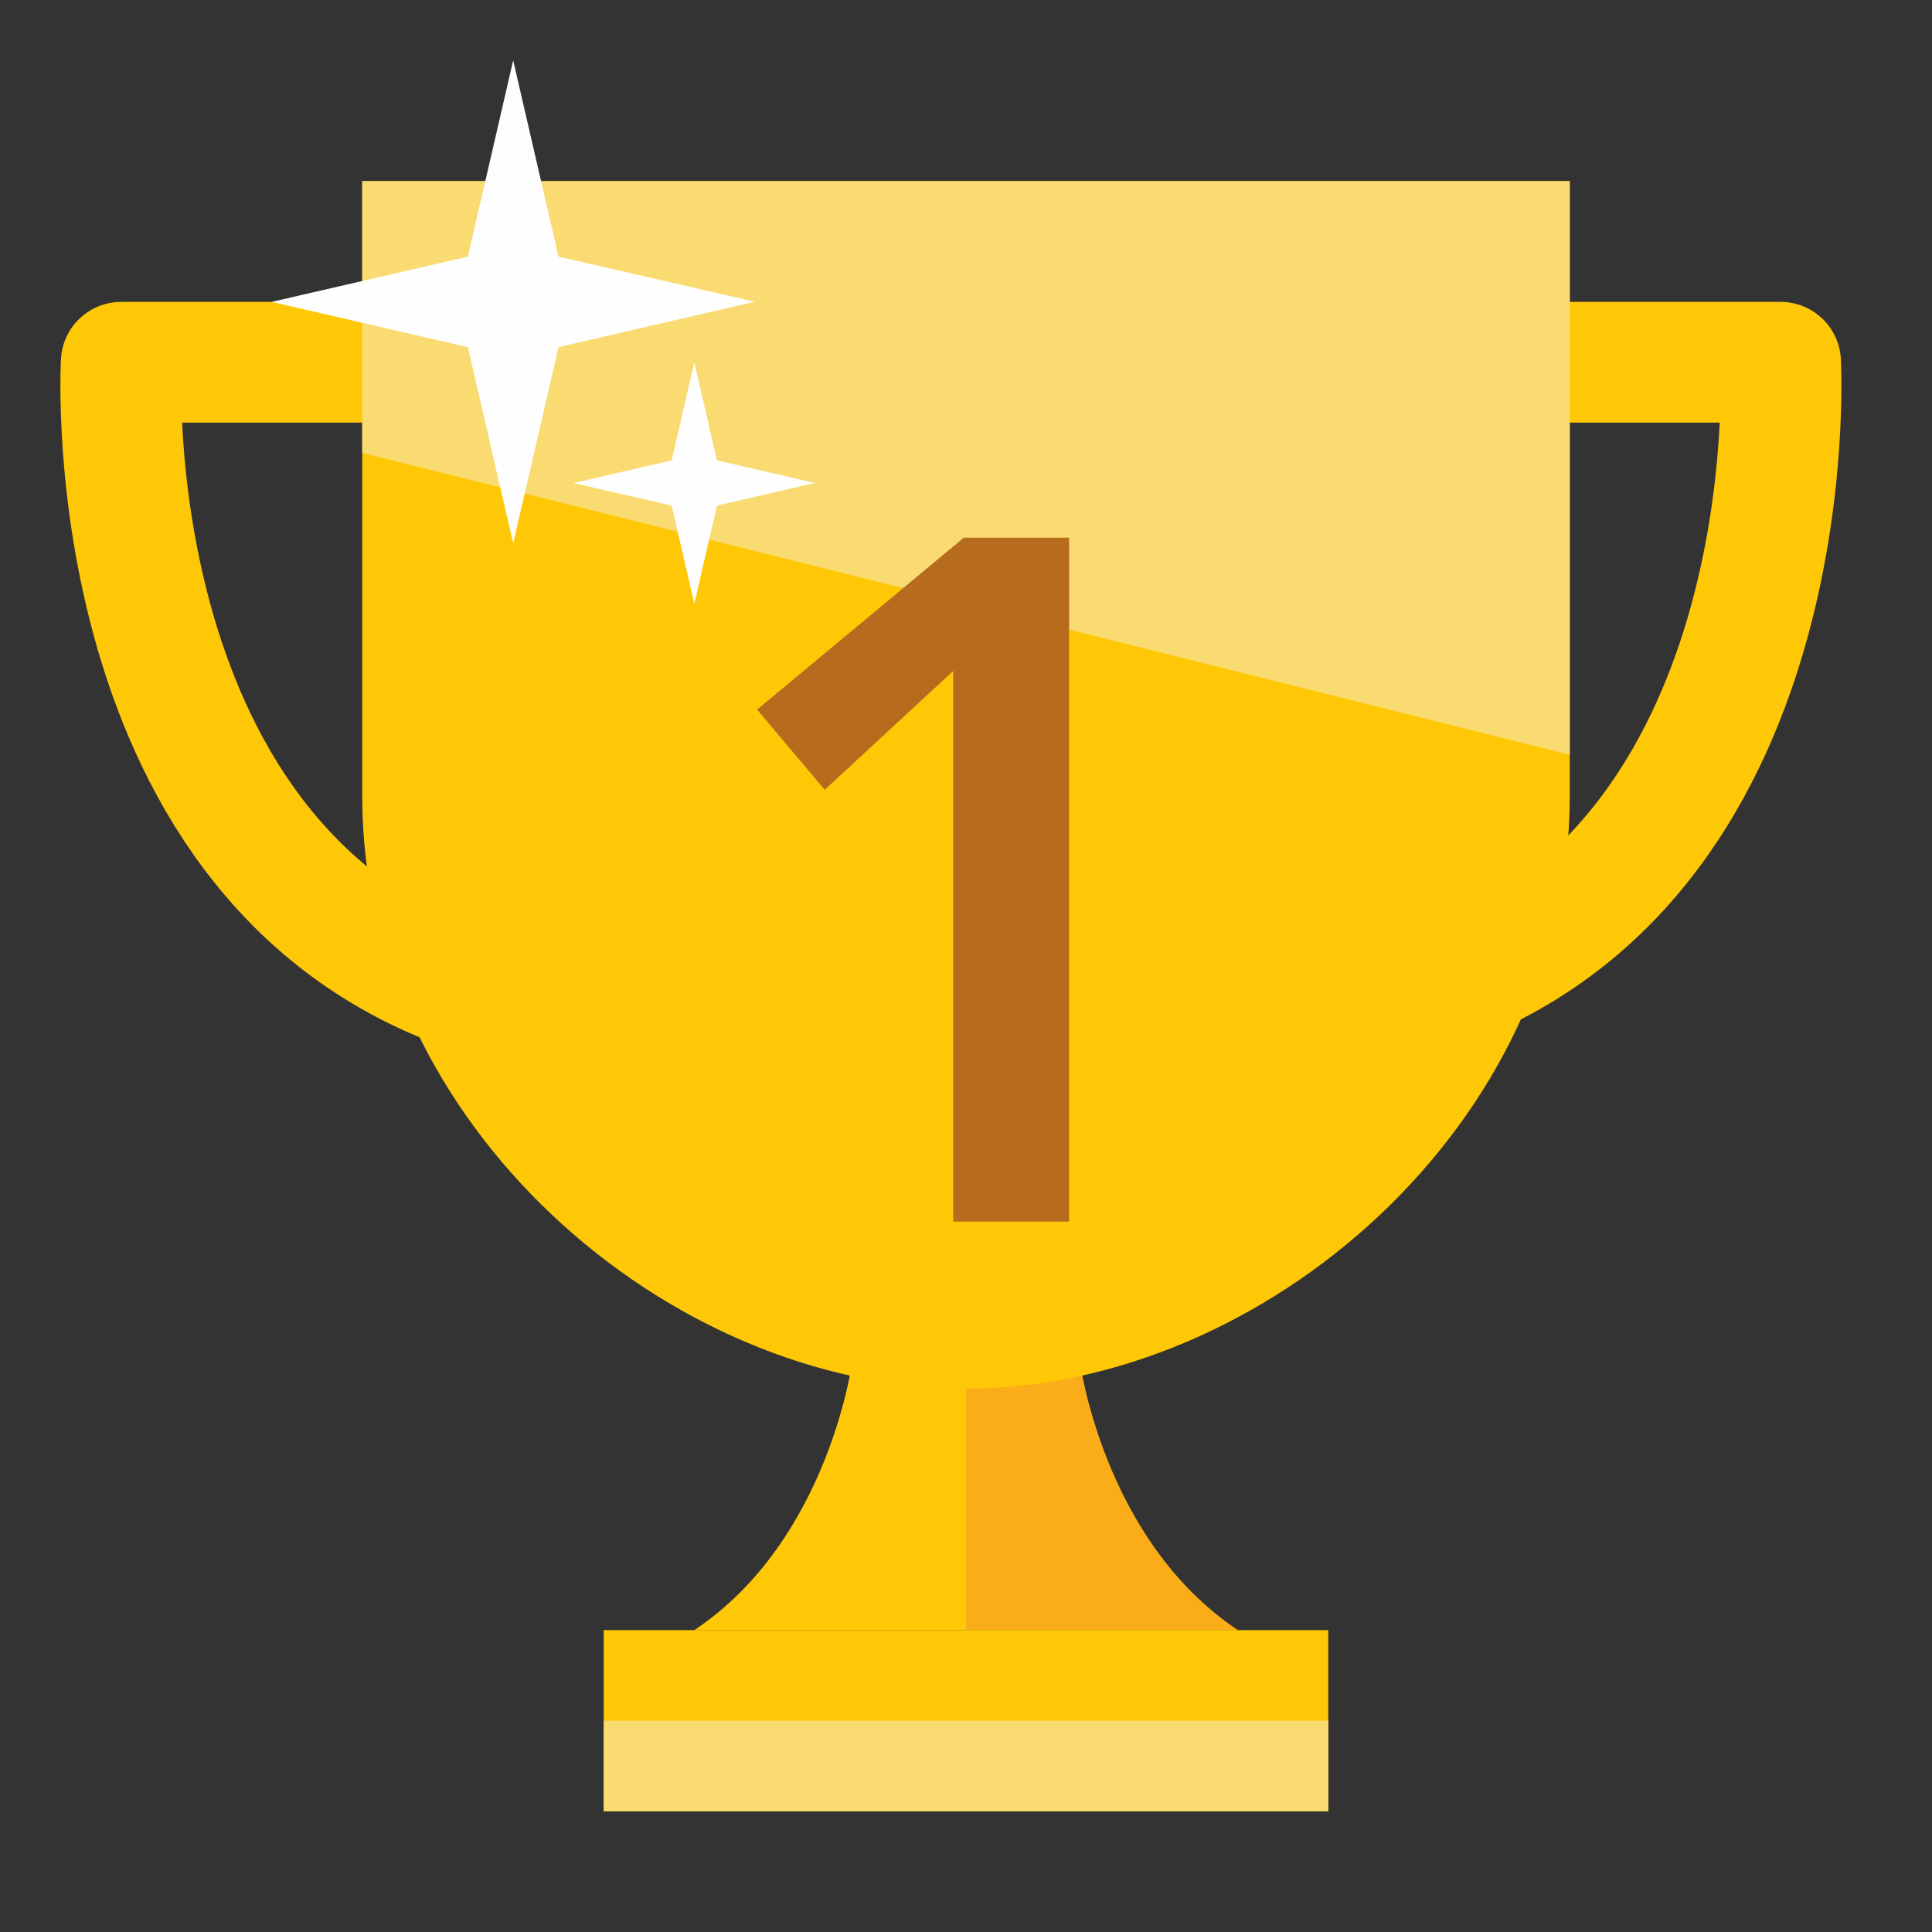 <svg width="24" height="24" viewBox="0 0 24 24" fill="none" xmlns="http://www.w3.org/2000/svg">
<rect x="0" y="0" width="24" height="24" fill="#333333" stroke="none"/>
<path fill-rule="evenodd" clip-rule="evenodd" d="M10.594 16.875C10.594 16.875 10.312 19.125 8.625 20.25H15.375C13.688 19.125 13.406 16.875 13.406 16.875H10.594Z" fill="#FFC807"/>
<path fill-rule="evenodd" clip-rule="evenodd" d="M12 16.875V20.25H15.375C13.688 19.125 13.406 16.875 13.406 16.875H12Z" fill="#FAAD18"/>
<path fill-rule="evenodd" clip-rule="evenodd" d="M4.5 2.25V9.904C4.5 13.943 8.287 17.25 11.999 17.25C15.713 17.25 19.5 13.943 19.5 9.904V2.25H4.5Z" fill="#FFC807"/>
<path d="M5.527 4.5H1.506C1.506 4.5 1.151 10.843 6 12.375" stroke="#FFC807" stroke-width="1.5" stroke-linecap="round" stroke-linejoin="round"/>
<path d="M18.098 4.5H22.119C22.119 4.5 22.474 10.843 17.625 12.375" stroke="#FFC807" stroke-width="1.5" stroke-linecap="round" stroke-linejoin="round"/>
<path fill-rule="evenodd" clip-rule="evenodd" d="M19.5 9.375V2.25H4.5V5.625L19.5 9.375Z" fill="#FADB72"/>
<path fill-rule="evenodd" clip-rule="evenodd" d="M7.5 22.5H16.5V20.25H7.5V22.5Z" fill="#FFC807"/>
<path fill-rule="evenodd" clip-rule="evenodd" d="M7.5 22.5H16.5V21.375H7.5V22.5Z" fill="#FADB72"/>
<path fill-rule="evenodd" clip-rule="evenodd" d="M6.375 0.75L6.938 3.188L9.376 3.748L6.938 4.312L6.375 6.75L5.812 4.312L3.375 3.75L5.812 3.188L6.375 0.75Z" fill="#FEFEFE"/>
<path fill-rule="evenodd" clip-rule="evenodd" d="M8.625 4.5L8.906 5.719L10.125 5.999L8.906 6.281L8.625 7.5L8.344 6.281L7.125 6L8.344 5.719L8.625 4.5Z" fill="#FEFEFE"/>
<path d="M11.841 8.335L10.245 9.811L9.405 8.815L11.973 6.679H13.281V15.175H11.841V8.335Z" fill="#B66B1D"/>
</svg>
